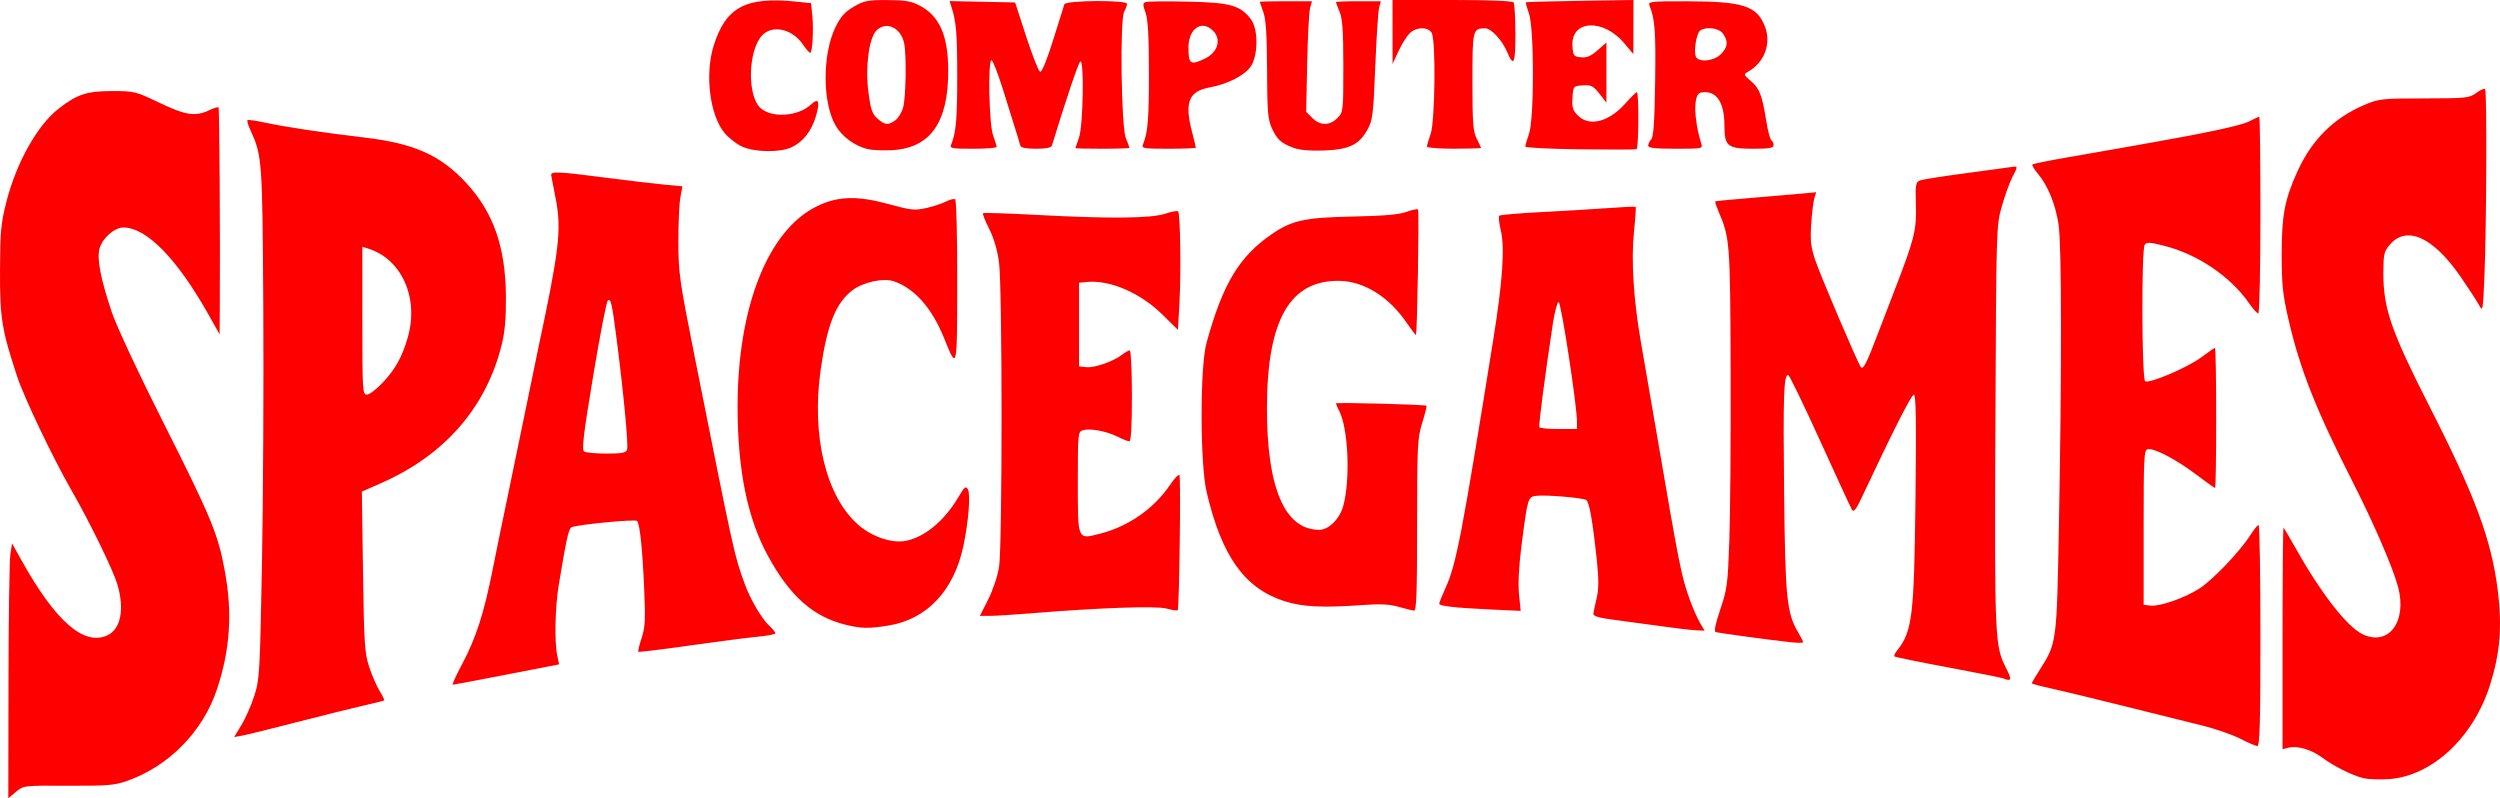 <?xml version="1.0" encoding="UTF-8" standalone="no"?>
<svg
   xmlns:dc="http://purl.org/dc/elements/1.1/"
   xmlns:cc="http://creativecommons.org/ns#"
   xmlns:rdf="http://www.w3.org/1999/02/22-rdf-syntax-ns#"
   xmlns:svg="http://www.w3.org/2000/svg"
   xmlns="http://www.w3.org/2000/svg"
   viewBox="0 0 1016.824 324.678"
   height="324.678"
   width="1016.824"
   xml:space="preserve"
   version="1.1"
   id="svg4208"><defs
     id="defs4212" /><g
     transform="matrix(1.25,0,0,-1.25,128.505,672.361)"
     id="g4216"><path
       id="path4827"
       d="m -100.042,316.017 c 0.033,20.829 0.306,39.491 0.607,41.471 l 0.548,3.6 3.122,-5.6 c 11.007,-19.742 20.238,-27.82 27.835,-24.359 4.402,2.005 5.704,8.414 3.353,16.5 -1.353,4.654 -9.037,20.401 -15.155,31.058 -5.905,10.285 -15.245,29.877 -17.494,36.692 -4.998,15.147 -5.634,19.088 -5.574,34.508 0.05,12.759 0.292,15.326 2.129,22.524 3.18,12.463 9.987,24.635 16.761,29.97 6.074,4.784 9.266,5.862 17.409,5.874 7.428,0.011 7.779,-0.074 15.507,-3.778 8.556,-4.101 11.76,-4.592 16.201,-2.485 1.512,0.718 2.903,1.151 3.091,0.963 0.301,-0.301 0.566,-42.502 0.41,-65.468 l -0.057,-8.4 -3.376,6.034 c -10.302,18.412 -20.278,28.686 -27.915,28.748 -2.876,0.024 -6.841,-3.458 -7.77,-6.822 -0.93,-3.37 0.351,-9.983 4.061,-20.965 1.477,-4.37 8.834,-20.098 16.746,-35.796 15.604,-30.96 17.754,-36.162 19.979,-48.336 2.481,-13.576 1.701,-25.379 -2.522,-38.165 -4.586,-13.884 -15.593,-25.154 -29.286,-29.986 -4.095,-1.445 -6.455,-1.638 -19.199,-1.574 -14.526,0.074 -14.531,0.073 -17,-2.004 l -2.47,-2.078 z m 766.137,-31.302 c -3.648,0.911 -9.615,3.912 -13.376,6.728 -3.341,2.501 -8.014,3.879 -10.791,3.182 l -2.03,-0.509 0,36.22 c 0,19.921 0.148,36.07 0.33,35.887 0.181,-0.183 1.849,-3.033 3.706,-6.333 8.492,-15.093 16.924,-25.955 22.029,-28.377 8.447,-4.008 14.528,4.102 11.533,15.383 -1.635,6.157 -7.825,20.507 -14.579,33.794 -12.173,23.95 -17.291,36.873 -21.073,53.2 -1.886,8.144 -2.224,11.36 -2.227,21.2 0,12.743 0.969,17.859 5.145,27.07 4.62,10.188 11.861,17.393 21.636,21.528 4.9,2.073 5.668,2.158 19.633,2.18 13.693,0.021 14.67,0.124 16.91,1.779 1.307,0.966 2.597,1.536 2.867,1.267 0.611,-0.611 0.458,-44.426 -0.213,-60.624 -0.489,-11.819 -0.517,-11.963 -1.847,-9.536 -0.743,1.355 -3.369,5.394 -5.836,8.976 -8.997,13.061 -17.683,16.987 -23.166,10.472 -1.854,-2.203 -2.048,-3.094 -2.048,-9.389 0,-11.322 2.62,-18.844 15.09,-43.323 14.908,-29.263 20.125,-43.374 22.168,-59.945 1.426,-11.567 0.709,-20.217 -2.523,-30.455 -5.41,-17.138 -18.746,-29.624 -32.789,-30.699 -3.05,-0.233 -6.897,-0.087 -8.549,0.325 z m -39.995,12.824 c -2.529,1.305 -8.109,3.236 -12.4,4.291 -4.291,1.055 -15.722,3.898 -25.402,6.319 -9.68,2.421 -20.39,5.009 -23.8,5.751 -3.41,0.742 -6.2,1.487 -6.2,1.654 0,0.167 1.203,2.201 2.674,4.52 5.448,8.588 5.458,8.66 6.161,46.616 0.953,51.452 0.902,91.611 -0.125,98.226 -1.021,6.583 -3.478,12.613 -6.684,16.408 -1.224,1.449 -2.038,2.821 -1.808,3.051 0.229,0.229 5.404,1.274 11.499,2.322 6.095,1.048 14.143,2.454 17.883,3.124 3.74,0.67 7.88,1.408 9.2,1.641 18.319,3.223 29.355,5.607 31.825,6.876 1.664,0.854 3.194,1.553 3.4,1.553 0.206,0 0.375,-14.4 0.375,-32 0,-17.6 -0.311,-32 -0.691,-32 -0.38,0 -1.698,1.453 -2.929,3.229 -6.134,8.851 -16.811,16.069 -27.86,18.835 -4.653,1.165 -5.587,1.203 -6.188,0.254 -1.083,-1.71 -0.933,-43.699 0.159,-44.373 1.387,-0.857 13.957,4.518 18.373,7.856 2.183,1.65 4.141,3 4.353,3 0.211,0 0.384,-10.26 0.384,-22.8 0,-12.54 -0.156,-22.8 -0.347,-22.8 -0.191,0 -2.981,1.99 -6.2,4.422 -6.443,4.868 -13.613,8.619 -15.706,8.216 -1.229,-0.237 -1.347,-2.472 -1.347,-25.448 l 0,-25.189 2.247,-0.258 c 3.035,-0.348 11.078,2.457 15.882,5.54 4.327,2.777 13.166,12.025 16.522,17.288 1.182,1.854 2.419,3.384 2.749,3.4 0.33,0.016 0.6,-16.171 0.6,-35.971 0,-28.287 -0.214,-35.992 -1,-35.962 -0.55,0.021 -3.069,1.107 -5.598,2.412 z m -650.342,4.435 c 1.313,2.153 3.196,6.435 4.186,9.515 1.71,5.325 1.833,7.446 2.496,43.2 0.384,20.68 0.576,58.12 0.427,83.2 -0.286,48.334 -0.361,49.341 -4.28,57.865 -0.674,1.466 -1.06,2.83 -0.858,3.033 0.202,0.202 2.843,-0.17 5.868,-0.827 6.456,-1.401 18.263,-3.168 32.455,-4.856 15.92,-1.894 24.53,-5.753 32.824,-14.715 8.855,-9.568 12.818,-20.871 12.936,-36.9 0.054,-7.331 -0.328,-11.601 -1.431,-16 -5.102,-20.345 -18.596,-35.761 -39.244,-44.835 l -6.197,-2.724 0.372,-26.021 c 0.334,-23.382 0.537,-26.525 1.998,-30.995 0.895,-2.736 2.424,-6.265 3.399,-7.842 0.975,-1.577 1.641,-2.969 1.481,-3.094 -0.16,-0.124 -3.171,-0.875 -6.691,-1.669 -3.52,-0.794 -13.24,-3.208 -21.6,-5.364 -8.36,-2.157 -16.399,-4.138 -17.863,-4.404 l -2.663,-0.483 z m 45.956,111.401 c 4.121,4.406 6.234,8.179 8.095,14.459 3.84,12.952 -1.835,25.791 -12.912,29.207 l -1.8,0.555 0,-24.054 c 0,-22.932 0.07,-24.054 1.491,-24.054 0.82,0 3.126,1.749 5.126,3.886 z m 25.814,-91.643 c 4.554,8.56 7.141,16.571 9.997,30.956 1.267,6.38 3.408,16.82 4.758,23.2 1.35,6.38 3.882,18.62 5.626,27.2 1.744,8.58 3.749,18.3 4.454,21.6 6.742,31.528 7.553,38.297 5.753,48.006 -0.693,3.737 -1.385,7.334 -1.539,7.994 -0.359,1.544 1.626,1.471 18.121,-0.664 7.04,-0.911 15.443,-1.905 18.674,-2.207 l 5.874,-0.55 -0.674,-3.689 c -0.371,-2.029 -0.663,-8.549 -0.648,-14.489 0.024,-10.079 0.388,-12.617 5.454,-38 12.845,-64.368 12.68,-63.62 16.141,-73.2 1.786,-4.944 5.474,-11.247 7.934,-13.557 1.125,-1.057 2.046,-2.182 2.046,-2.501 0,-0.319 -2.61,-0.824 -5.8,-1.124 -3.19,-0.299 -13.156,-1.59 -22.146,-2.868 -8.99,-1.278 -16.481,-2.189 -16.645,-2.025 -0.164,0.164 0.316,2.179 1.068,4.478 1.167,3.569 1.284,6.005 0.801,16.688 -0.584,12.924 -1.402,20.5 -2.312,21.41 -0.638,0.638 -20.012,-1.264 -21.359,-2.096 -0.909,-0.562 -1.651,-3.956 -4.111,-18.804 -1.183,-7.138 -1.421,-18.477 -0.481,-22.889 l 0.615,-2.889 -17.037,-3.311 c -9.37,-1.821 -17.275,-3.311 -17.567,-3.311 -0.292,0 1.06,2.99 3.004,6.644 z m 53.707,69.826 c 0.485,1.263 -1.085,17.962 -3.339,35.53 -1.559,12.149 -1.97,13.949 -2.961,12.958 -0.44,-0.44 -2.579,-11.515 -4.753,-24.611 -3.15,-18.973 -3.743,-23.944 -2.919,-24.467 0.569,-0.361 3.836,-0.662 7.26,-0.668 4.955,-0.01 6.325,0.247 6.712,1.258 z m 448.183,-74.524 c -0.19,0.19 -8.235,1.814 -17.876,3.609 -9.641,1.795 -17.703,3.437 -17.916,3.649 -0.212,0.212 0.122,1.018 0.742,1.791 5.075,6.318 5.646,10.968 6.094,49.605 0.294,25.313 0.159,33.8 -0.535,33.8 -0.788,0 -6.96,-12.19 -16.974,-33.526 -1.769,-3.769 -2.594,-4.828 -3.115,-4 -0.39,0.62 -5.08,10.756 -10.421,22.526 -5.342,11.77 -10.013,21.4 -10.38,21.4 -1.438,0 -1.667,-6.591 -1.326,-38.098 0.376,-34.722 0.842,-39.338 4.622,-45.744 0.86,-1.458 1.564,-2.86 1.564,-3.116 0,-0.256 -1.89,-0.255 -4.2,0.004 -7.675,0.86 -23.387,2.999 -24.273,3.304 -0.563,0.194 -0.019,2.813 1.531,7.375 2.229,6.559 2.444,8.209 2.949,22.674 0.299,8.58 0.485,33.42 0.412,55.2 -0.139,41.56 -0.245,42.961 -3.905,51.523 -0.734,1.718 -1.238,3.219 -1.12,3.338 0.118,0.118 4.893,0.591 10.611,1.051 5.718,0.46 13.063,1.085 16.322,1.389 l 5.926,0.553 -0.595,-1.927 c -0.327,-1.06 -0.787,-4.856 -1.022,-8.436 -0.348,-5.31 -0.112,-7.455 1.283,-11.649 1.673,-5.027 14.071,-34.099 14.892,-34.92 0.808,-0.808 1.817,1.19 5.593,11.078 2.1,5.5 4.516,11.8 5.368,14 6.415,16.552 7.16,19.504 6.929,27.434 -0.202,6.946 -0.081,7.694 1.338,8.245 0.858,0.333 7.32,1.363 14.36,2.288 7.04,0.925 13.79,1.842 15,2.037 2.626,0.424 2.621,0.451 0.614,-3.399 -0.873,-1.674 -2.393,-5.915 -3.378,-9.425 -1.777,-6.33 -1.793,-6.907 -2.063,-71.581 -0.289,-69.235 -0.191,-71.447 3.488,-78.6 1.411,-2.743 1.656,-3.8 0.88,-3.8 -0.591,0 -1.23,0.156 -1.421,0.346 z m -110.32,16.92 c -4.18,0.591 -11.2,1.538 -15.6,2.104 -6.272,0.807 -7.964,1.289 -7.835,2.23 0.091,0.66 0.576,2.936 1.077,5.057 0.668,2.825 0.684,6.035 0.061,12 -1.335,12.774 -2.464,19.225 -3.474,19.849 -1.182,0.73 -13.056,1.734 -16.2,1.369 -2.782,-0.323 -2.842,-0.522 -4.865,-16.251 -0.854,-6.635 -1.143,-12.326 -0.802,-15.784 l 0.533,-5.408 -9.047,0.418 c -12.209,0.564 -17.447,1.138 -17.447,1.911 0,0.355 0.895,2.602 1.99,4.993 3.545,7.743 5.303,16.871 15.611,81.046 3.031,18.873 3.78,29.843 2.421,35.506 -0.552,2.299 -0.768,4.415 -0.482,4.702 0.286,0.286 6.357,0.814 13.49,1.171 7.133,0.358 16.929,0.944 21.769,1.303 4.84,0.359 8.935,0.547 9.101,0.418 0.165,-0.129 -0.073,-3.787 -0.529,-8.129 -0.961,-9.148 -0.14,-22.275 2.242,-35.825 0.856,-4.87 3,-17.29 4.764,-27.6 7.986,-46.667 8.377,-48.624 11.328,-56.746 0.879,-2.42 2.283,-5.57 3.119,-7 l 1.521,-2.6 -2.573,0.096 c -1.415,0.053 -5.993,0.58 -10.173,1.17 z m -28.775,66.534 c 0.058,5.074 -5.196,39.41 -5.99,39.146 -0.459,-0.153 -1.296,-3.308 -1.858,-7.012 -2.563,-16.864 -4.692,-33.187 -4.401,-33.734 0.175,-0.33 2.998,-0.6 6.272,-0.6 l 5.953,0 0.025,2.2 z M 172.299,334.616 c -10.497,2.601 -18.007,9.241 -25.128,22.216 -6.743,12.287 -9.957,27.963 -9.974,48.657 -0.028,32.309 9.812,57.329 25.64,65.197 6.838,3.399 13.225,3.611 23.543,0.781 7.242,-1.986 8.452,-2.113 12.184,-1.278 2.279,0.51 5.169,1.459 6.422,2.109 1.253,0.65 2.602,0.982 2.998,0.738 0.403,-0.249 0.702,-12.068 0.68,-26.921 -0.043,-29.01 -0.002,-28.835 -4.304,-18.202 -3.948,9.758 -9.52,16.076 -16.246,18.421 -3.433,1.197 -10.041,-0.216 -13.556,-2.897 -5.425,-4.138 -8.27,-11.275 -10.342,-25.947 -3.033,-21.474 1.734,-41.124 12.214,-50.349 4.383,-3.858 10.865,-6.084 15.335,-5.267 6.24,1.141 12.765,6.551 17.364,14.398 1.896,3.236 2.327,3.58 2.993,2.391 0.919,-1.643 0.231,-10.405 -1.443,-18.358 -3.073,-14.603 -11.833,-23.922 -24.405,-25.962 -6.394,-1.037 -8.875,-0.988 -13.976,0.275 z m 46.466,8.273 c 1.538,3.054 3.067,7.659 3.521,10.6 1.075,6.972 1.065,90.78 -0.012,98.942 -0.533,4.039 -1.67,7.934 -3.207,10.984 -1.31,2.599 -2.217,4.891 -2.015,5.093 0.202,0.202 7.855,-0.036 17.007,-0.529 23.989,-1.291 37.757,-1.171 42.288,0.367 2.037,0.692 3.924,1.037 4.194,0.767 0.709,-0.709 0.978,-20.183 0.415,-30.091 l -0.481,-8.466 -5.078,5.003 c -7.117,7.012 -17.012,11.297 -24.444,10.584 l -2.654,-0.255 0,-13.6 0,-13.6 2.316,-0.264 c 2.644,-0.302 8.768,1.806 11.592,3.989 1.049,0.811 2.219,1.475 2.6,1.475 0.381,0 0.692,-6.66 0.692,-14.8 0,-9.711 -0.286,-14.8 -0.832,-14.8 -0.458,0 -2.168,0.677 -3.8,1.504 -3.55,1.799 -9.071,2.825 -11.334,2.107 -1.574,-0.5 -1.634,-1.109 -1.634,-16.767 0,-19.246 -0.192,-18.801 7.268,-16.889 9.202,2.358 17.556,8.181 22.706,15.829 1.46,2.168 2.852,3.621 3.094,3.229 0.498,-0.807 -0.057,-43.468 -0.573,-43.984 -0.184,-0.184 -1.855,0.075 -3.714,0.576 -3.4,0.916 -22.259,0.233 -44.782,-1.622 -5.06,-0.417 -10.697,-0.763 -12.527,-0.77 l -3.327,-0.013 2.719,5.4 z m 133.534,-2.454 c -2.955,0.848 -5.986,1.003 -11.6,0.594 -13.08,-0.953 -19.728,-0.629 -25.552,1.244 -13.013,4.184 -20.462,14.648 -25.355,35.616 -2.139,9.167 -2.159,40.671 -0.03,48.4 5.294,19.221 10.608,28.094 21.181,35.368 6.591,4.535 10.81,5.457 26.413,5.773 10.111,0.205 15.091,0.636 17.47,1.512 1.83,0.674 3.531,1.022 3.779,0.774 0.397,-0.397 -0.267,-40.315 -0.679,-40.827 -0.088,-0.11 -1.543,1.807 -3.233,4.26 -5.613,8.15 -13.62,13.139 -21.416,13.344 -16.252,0.426 -23.747,-12.463 -23.84,-41.004 -0.086,-26.304 5.742,-40 17.021,-40 3.051,0 6.601,3.499 7.773,7.663 2.372,8.43 1.708,25.155 -1.228,30.897 -0.607,1.188 -1.104,2.346 -1.104,2.573 0,0.404 28.952,-0.35 29.456,-0.767 0.141,-0.117 -0.489,-2.625 -1.4,-5.574 -1.541,-4.988 -1.656,-7.307 -1.656,-33.277 0,-21.852 -0.217,-27.894 -1,-27.816 -0.55,0.055 -2.8,0.616 -5,1.247 z m -213.657,149.768 c -1.791,0.814 -4.368,2.827 -5.726,4.475 -4.764,5.78 -6.411,18.99 -3.524,28.266 3.929,12.622 10.44,16.11 26.907,14.411 l 4.8,-0.495 0.4,-3.885 c 0.48,-4.663 0.061,-12.288 -0.674,-12.28 -0.289,0.003 -1.363,1.235 -2.386,2.737 -3.489,5.124 -10.019,6.527 -13.333,2.865 -4.531,-5.007 -4.817,-19.617 -0.461,-23.559 3.71,-3.358 12.3,-2.752 16.465,1.162 2.469,2.319 3.001,0.994 1.555,-3.874 -1.432,-4.823 -4.131,-8.263 -7.878,-10.041 -3.755,-1.782 -11.986,-1.671 -16.145,0.219 z m 40.743,-0.798 c -4.175,1.074 -8.189,4.033 -10.256,7.56 -4.366,7.45 -4.391,23.281 -0.051,32.152 1.634,3.34 3.025,4.894 5.881,6.573 3.345,1.966 4.502,2.196 10.941,2.173 5.834,-0.021 7.832,-0.359 10.533,-1.782 6.447,-3.397 9.248,-9.717 9.303,-20.992 0.084,-17.116 -5.859,-25.478 -18.534,-26.079 -2.916,-0.138 -6.433,0.039 -7.816,0.395 z m 9.104,9.308 c 0.961,0.673 2.119,2.563 2.574,4.2 0.902,3.249 1.13,16.906 0.347,20.821 -1.031,5.157 -5.846,7.42 -9.024,4.242 -2.456,-2.456 -3.691,-11.922 -2.62,-20.087 0.747,-5.697 1.227,-7.092 2.957,-8.6 2.436,-2.123 3.419,-2.221 5.767,-0.576 z m 129.602,-8.927 c -4.054,1.509 -5.384,2.727 -7.102,6.503 -1.241,2.729 -1.463,5.496 -1.508,18.8 -0.039,11.457 -0.359,16.45 -1.206,18.8 -0.634,1.76 -1.158,3.29 -1.165,3.4 -0.006,0.11 3.81,0.2 8.481,0.2 l 8.493,0 -0.611,-2.2 c -0.336,-1.21 -0.759,-9.305 -0.94,-17.99 l -0.329,-15.79 2.01,-2.01 c 2.548,-2.548 5.6,-2.565 8.119,-0.046 1.944,1.944 1.964,2.113 1.964,16.826 0,11.401 -0.279,15.531 -1.2,17.734 -0.66,1.58 -1.2,3.008 -1.2,3.174 0,0.166 3.282,0.302 7.293,0.302 l 7.293,0 -0.56,-2.2 c -0.308,-1.21 -0.867,-9.857 -1.242,-19.216 -0.624,-15.578 -0.838,-17.298 -2.533,-20.359 -2.734,-4.938 -5.99,-6.497 -14.2,-6.797 -4.482,-0.164 -7.891,0.137 -9.858,0.869 z m 93.208,-0.482 c -9.79,0.118 -17.8,0.523 -17.8,0.899 0,0.376 0.54,2.215 1.2,4.085 1.725,4.889 1.719,34.329 -0.01,39.224 -0.665,1.884 -1.115,3.518 -1,3.631 0.115,0.113 8.039,0.327 17.609,0.475 l 17.401,0.27 -0.016,-8.8 -0.016,-8.8 -2.938,3.505 c -6.886,8.216 -17.497,7.619 -16.875,-0.949 0.227,-3.119 0.422,-3.373 2.765,-3.601 1.902,-0.185 3.228,0.376 5.4,2.283 l 2.879,2.528 0,-9.791 0,-9.791 -1.772,2.308 c -2.493,3.246 -3.068,3.552 -6.228,3.317 -2.738,-0.204 -2.805,-0.293 -3.043,-4.002 -0.203,-3.169 0.087,-4.123 1.764,-5.8 3.762,-3.762 10.166,-2.081 15.602,4.094 1.694,1.924 3.304,3.499 3.579,3.499 0.718,0 0.618,-18.256 -0.101,-18.553 -0.33,-0.136 -8.61,-0.15 -18.4,-0.032 z m -204.593,1.585 c 1.565,3.793 1.955,8.22 1.955,22.2 0,14.025 -0.304,17.65 -1.9,22.624 l -0.585,1.824 10.661,-0.224 10.661,-0.224 3.621,-11.14 c 1.992,-6.127 4.027,-11.276 4.523,-11.441 0.541,-0.18 2.231,3.955 4.225,10.34 1.828,5.852 3.471,11.091 3.652,11.641 0.429,1.304 20.38,1.448 20.38,0.147 0,-0.469 -0.414,-1.626 -0.92,-2.571 -1.432,-2.676 -0.963,-37.552 0.554,-41.184 0.641,-1.534 1.165,-2.924 1.165,-3.091 0,-0.166 -3.96,-0.302 -8.8,-0.302 -4.84,0 -8.795,0.09 -8.788,0.2 0.006,0.11 0.531,1.64 1.165,3.4 1.357,3.767 1.746,25.617 0.441,24.811 -0.61,-0.377 -4.594,-12.166 -9.262,-27.411 -0.201,-0.656 -1.973,-1 -5.156,-1 -3.214,0 -4.934,0.337 -5.099,1 -0.261,1.048 -0.877,3.04 -5.693,18.4 -1.621,5.17 -3.276,9.4 -3.678,9.4 -1.233,0 -0.813,-20.774 0.493,-24.4 0.634,-1.76 1.158,-3.47 1.165,-3.8 0.006,-0.33 -3.446,-0.6 -7.674,-0.6 -7.006,0 -7.635,0.124 -7.108,1.4 z m 62.4,0 c 1.581,3.831 1.954,8.329 1.939,23.4 -0.011,11.772 -0.323,17.262 -1.105,19.454 -0.917,2.572 -0.918,3.12 -0.003,3.471 0.597,0.229 6.773,0.295 13.724,0.146 13.897,-0.298 17.186,-1.222 20.593,-5.785 2.419,-3.239 2.338,-11.915 -0.142,-15.393 -2.094,-2.935 -7.438,-5.644 -13.272,-6.726 -6.907,-1.282 -8.297,-4.826 -5.741,-14.639 0.66,-2.534 1.2,-4.77 1.2,-4.968 0,-0.199 -3.999,-0.361 -8.886,-0.361 -8.149,0 -8.838,0.116 -8.308,1.4 z m 20.139,27.923 c 4.214,2 5.463,6.269 2.654,9.077 -3.673,3.673 -8,0.716 -8,-5.467 0,-5.428 0.625,-5.85 5.346,-3.611 z m 72.254,-28.623 c 0,0.385 0.54,2.23 1.2,4.101 1.435,4.066 1.732,30.312 0.372,32.853 -1.119,2.092 -5.094,2.025 -7.24,-0.121 -0.918,-0.918 -2.534,-3.528 -3.592,-5.8 l -1.924,-4.131 -0.008,10.4 -0.008,10.4 19.4,0 c 12.008,0 19.624,-0.305 19.988,-0.8 0.323,-0.44 0.593,-5.051 0.6,-10.247 0.013,-9.72 -0.554,-10.968 -2.679,-5.898 -1.617,3.859 -5.227,7.747 -7.18,7.733 -4.038,-0.029 -4.129,-0.412 -4.129,-17.359 0,-13.504 0.206,-16.228 1.4,-18.551 0.77,-1.498 1.4,-2.848 1.4,-3 0,-0.152 -3.96,-0.277 -8.8,-0.277 -4.84,0 -8.8,0.315 -8.8,0.699 z m 72,0.341 c 0,0.572 0.45,1.489 1,2.038 0.724,0.723 1.07,5.935 1.254,18.899 0.231,16.254 -0.071,20.262 -1.853,24.622 -0.531,1.299 0.343,1.399 12.113,1.38 18.431,-0.028 22.891,-1.476 25.486,-8.271 2.12,-5.552 -0.211,-11.685 -5.585,-14.693 -1.441,-0.806 -1.385,-0.978 0.974,-2.963 2.801,-2.357 3.676,-4.631 5.025,-13.051 0.511,-3.188 1.256,-6 1.657,-6.247 0.401,-0.248 0.728,-0.969 0.728,-1.603 0,-0.912 -1.397,-1.153 -6.676,-1.153 -8.302,0 -9.324,0.821 -9.324,7.489 0,7.905 -2.742,11.723 -7.737,10.775 -2.392,-0.454 -2.311,-8.444 0.167,-16.464 0.554,-1.792 0.517,-1.8 -8.337,-1.8 -6.764,0 -8.893,0.249 -8.893,1.04 z m 23.636,29.724 c 2.27,2.27 2.473,4.153 0.718,6.658 -1.293,1.846 -5.29,2.429 -7.415,1.081 -1.19,-0.755 -2.195,-6.561 -1.465,-8.465 0.781,-2.036 5.85,-1.586 8.162,0.726 z"
       style="fill:#ff0000" /></g></svg>
